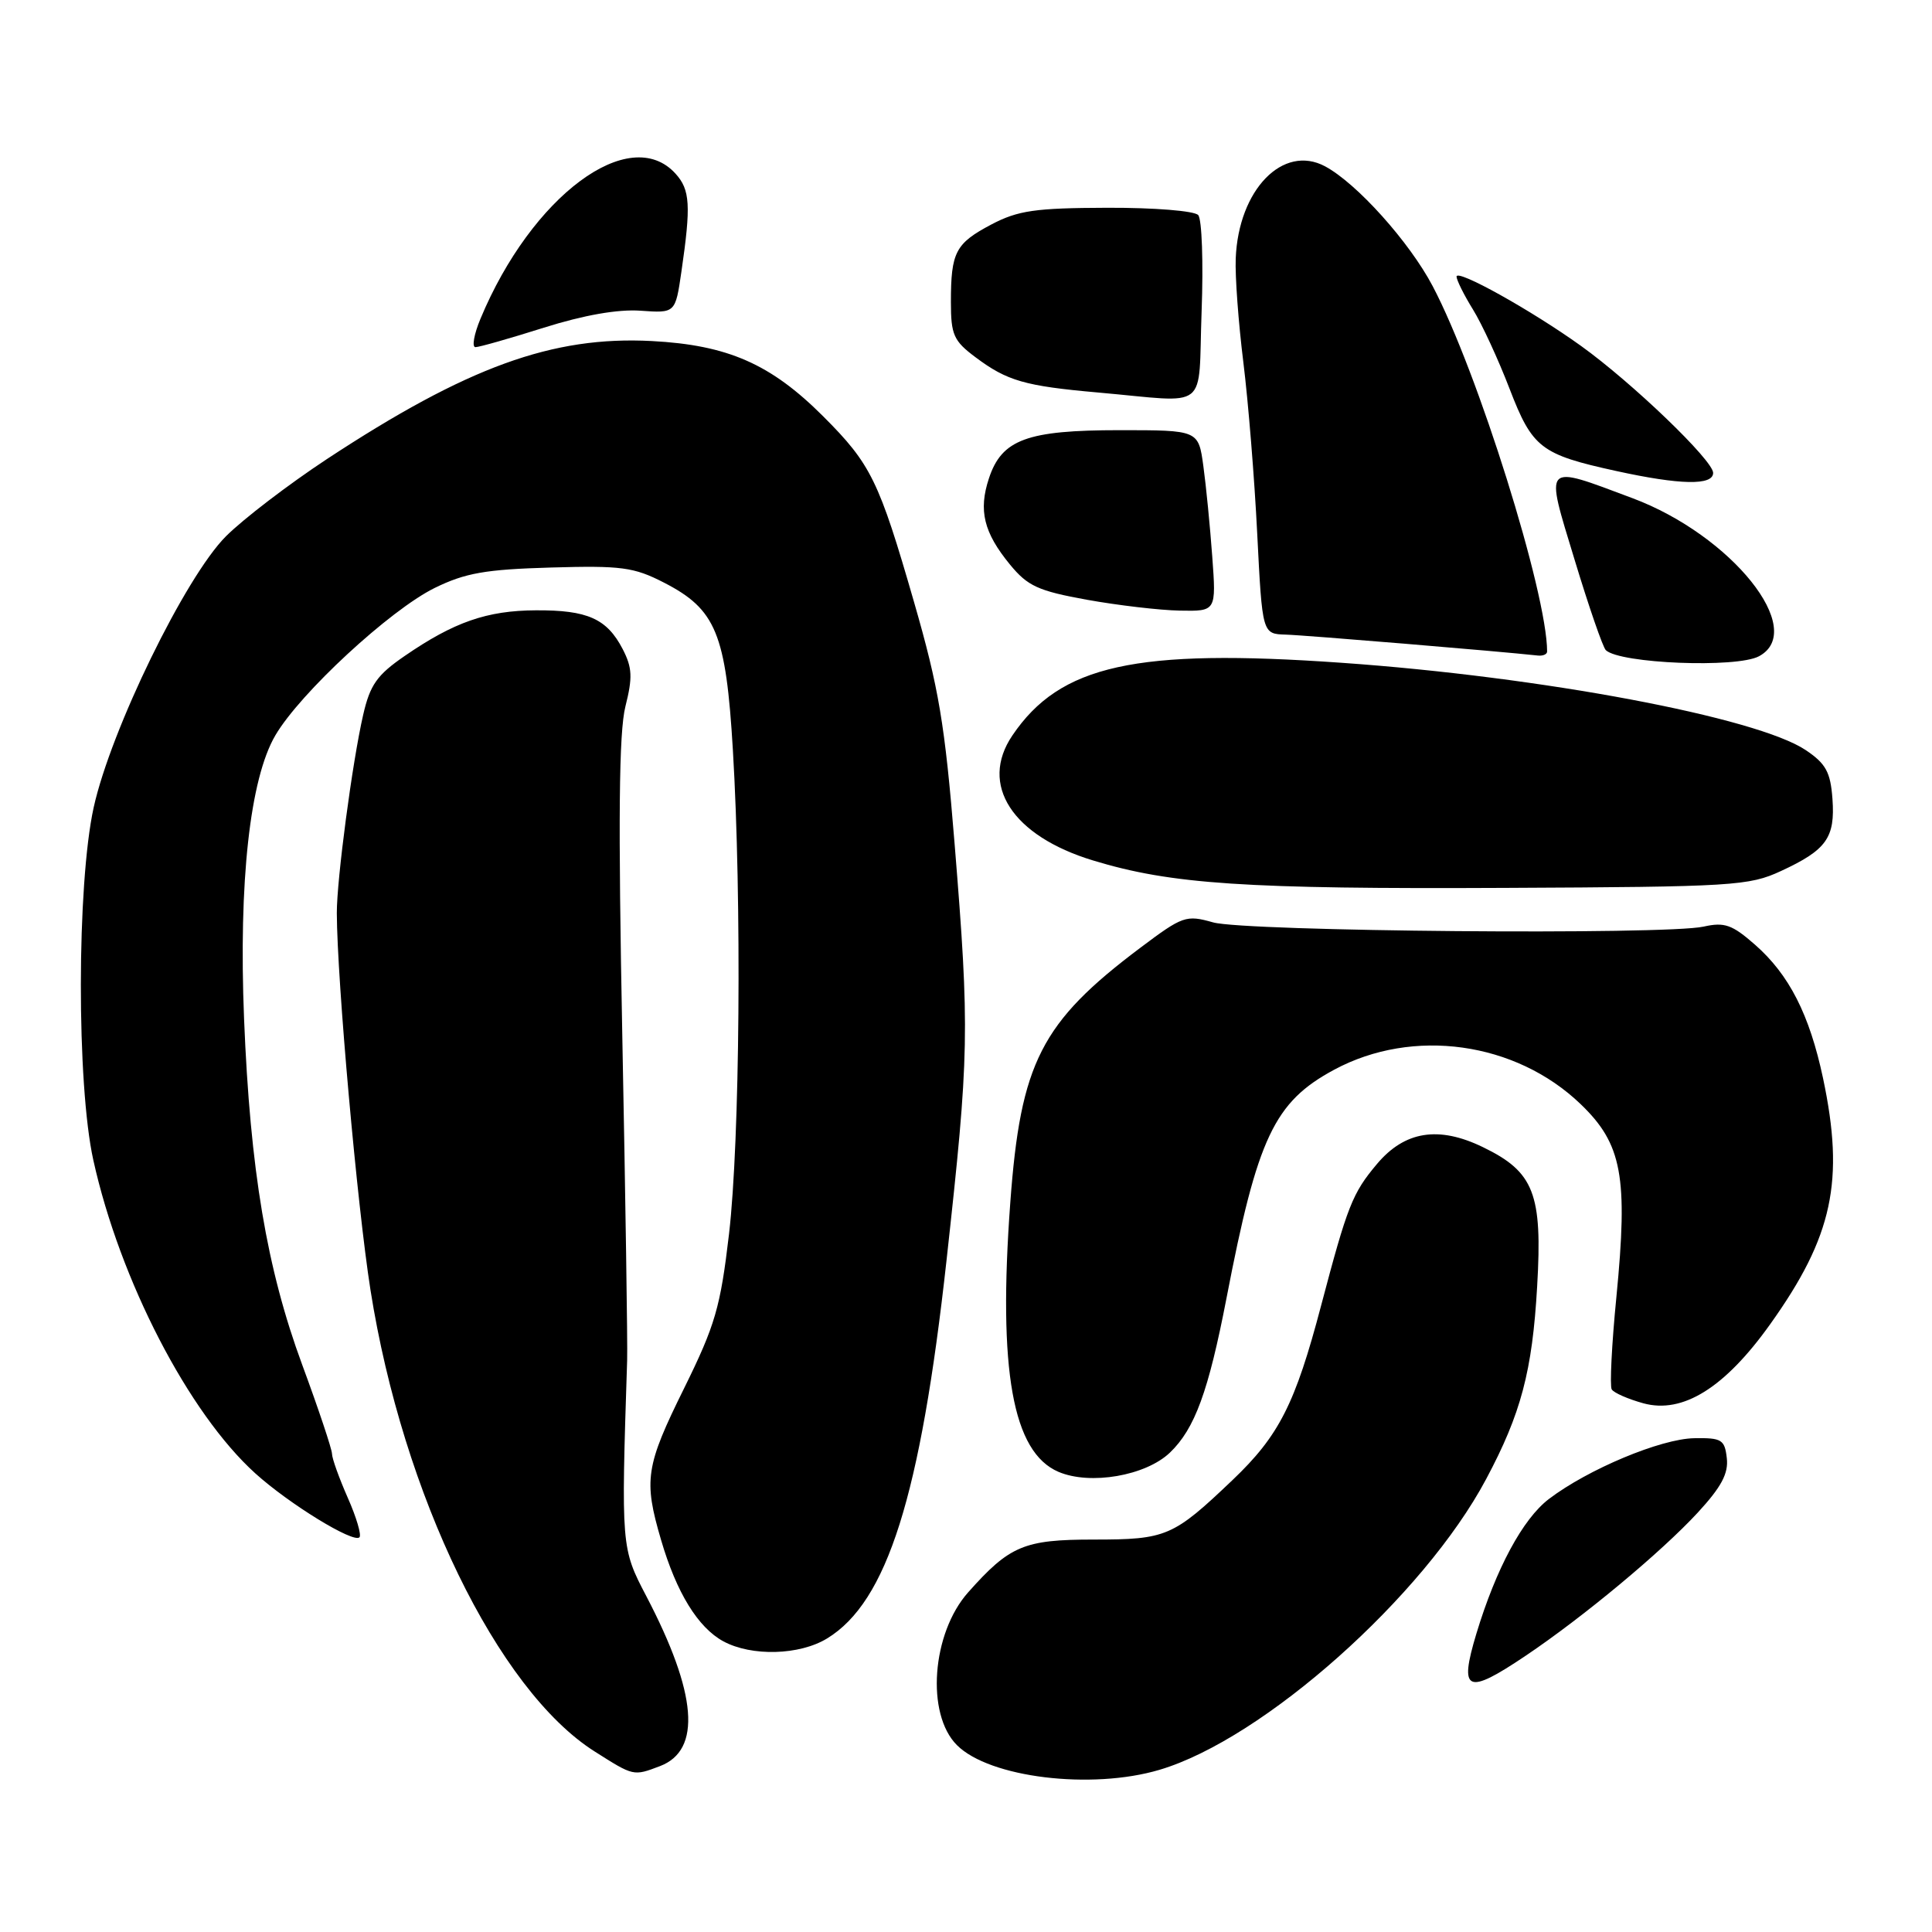 <?xml version="1.0" encoding="UTF-8" standalone="no"?>
<!DOCTYPE svg PUBLIC "-//W3C//DTD SVG 1.1//EN" "http://www.w3.org/Graphics/SVG/1.1/DTD/svg11.dtd" >
<svg xmlns="http://www.w3.org/2000/svg" xmlns:xlink="http://www.w3.org/1999/xlink" version="1.1" viewBox="0 0 256 256">
 <g >
 <path fill="currentColor"
d=" M 153.64 234.51 C 167.41 230.43 188.65 211.52 196.92 195.99 C 201.54 187.33 203.04 181.68 203.68 170.46 C 204.40 158.17 203.27 155.28 196.49 152.00 C 190.62 149.15 186.13 149.87 182.46 154.23 C 179.20 158.10 178.55 159.75 175.05 173.01 C 171.62 186.03 169.48 190.24 163.33 196.10 C 155.44 203.62 154.56 204.00 144.91 204.00 C 135.69 204.00 133.79 204.80 128.28 211.00 C 123.46 216.43 122.67 227.12 126.80 231.24 C 131.10 235.55 144.61 237.19 153.64 234.51 Z  M 87.45 234.02 C 92.99 231.91 92.38 224.39 85.64 211.50 C 82.31 205.14 82.30 204.99 83.10 180.25 C 83.17 178.19 82.88 158.89 82.46 137.37 C 81.90 108.61 82.01 97.02 82.87 93.61 C 83.84 89.76 83.78 88.47 82.51 86.01 C 80.42 81.98 77.85 80.83 71.01 80.87 C 64.53 80.90 60.16 82.42 53.62 86.92 C 49.95 89.44 49.03 90.75 48.12 94.73 C 46.68 100.99 44.62 116.56 44.63 121.00 C 44.67 130.00 47.33 159.76 49.09 170.93 C 53.37 198.04 65.94 223.93 78.78 232.07 C 83.98 235.37 83.92 235.36 87.45 234.02 Z  M 202.15 219.40 C 209.80 214.26 220.13 205.66 224.97 200.42 C 228.09 197.03 229.05 195.24 228.81 193.20 C 228.53 190.75 228.13 190.51 224.49 190.57 C 220.05 190.65 210.42 194.68 205.23 198.63 C 201.77 201.27 198.24 207.84 195.63 216.46 C 193.30 224.19 194.33 224.66 202.15 219.40 Z  M 109.60 217.10 C 117.55 212.25 121.97 198.27 125.42 167.00 C 128.44 139.63 128.50 136.63 126.49 111.81 C 125.20 95.91 124.40 91.16 121.11 79.76 C 116.47 63.67 115.41 61.50 109.08 55.17 C 102.13 48.22 96.43 45.72 86.37 45.19 C 73.20 44.50 61.92 48.60 43.30 60.84 C 38.25 64.17 32.23 68.77 29.94 71.06 C 24.56 76.44 14.68 96.71 12.41 107.00 C 10.17 117.21 10.14 143.69 12.37 153.74 C 15.89 169.64 24.99 187.24 33.83 195.23 C 38.31 199.28 46.83 204.51 47.63 203.70 C 47.92 203.41 47.23 201.05 46.08 198.46 C 44.94 195.87 43.99 193.24 43.99 192.62 C 43.98 192.01 42.21 186.70 40.04 180.83 C 35.35 168.12 33.15 155.03 32.34 135.00 C 31.61 116.86 33.11 103.19 36.49 97.43 C 39.77 91.83 51.66 80.84 57.59 77.91 C 61.65 75.92 64.32 75.45 73.00 75.20 C 82.35 74.93 83.99 75.15 87.98 77.20 C 94.87 80.74 96.19 83.94 97.11 99.37 C 98.30 119.23 98.04 151.15 96.60 163.50 C 95.46 173.22 94.77 175.59 90.66 183.93 C 85.53 194.30 85.26 196.11 87.60 204.07 C 89.64 211.03 92.48 215.65 95.84 217.48 C 99.59 219.51 105.94 219.34 109.60 217.10 Z  M 155.02 192.48 C 158.32 189.32 160.13 184.36 162.52 172.00 C 166.62 150.71 168.84 146.02 176.79 141.74 C 187.23 136.13 200.83 138.03 209.44 146.30 C 214.94 151.58 215.74 155.90 214.18 171.86 C 213.56 178.14 213.29 183.65 213.56 184.10 C 213.84 184.56 215.72 185.38 217.74 185.94 C 222.96 187.38 228.55 183.90 234.57 175.45 C 242.86 163.83 244.44 156.47 241.56 142.86 C 239.77 134.45 237.08 129.15 232.55 125.18 C 229.52 122.52 228.51 122.16 225.74 122.78 C 220.67 123.91 165.03 123.43 160.74 122.22 C 157.16 121.21 156.72 121.36 151.08 125.60 C 137.95 135.47 135.23 140.80 133.87 159.33 C 132.23 181.60 134.17 192.43 140.26 195.03 C 144.47 196.82 151.81 195.55 155.02 192.48 Z  M 236.00 115.41 C 242.03 112.62 243.18 111.00 242.81 105.86 C 242.55 102.31 241.94 101.19 239.28 99.40 C 232.80 95.05 204.29 89.68 177.73 87.82 C 150.45 85.90 140.46 88.11 134.14 97.46 C 129.73 103.98 134.12 110.77 144.85 114.02 C 155.21 117.17 164.96 117.82 199.50 117.65 C 229.67 117.51 231.76 117.38 236.00 115.41 Z  M 233.07 86.96 C 239.52 83.51 229.45 70.93 216.31 66.01 C 204.36 61.54 204.70 61.19 208.63 74.13 C 210.52 80.37 212.39 85.78 212.78 86.15 C 214.66 87.93 230.10 88.55 233.07 86.96 Z  M 205.00 86.33 C 205.00 78.60 195.80 49.22 189.84 37.92 C 186.75 32.05 179.78 24.29 175.58 22.04 C 170.01 19.06 164.10 25.14 163.74 34.25 C 163.64 36.59 164.10 42.77 164.75 48.00 C 165.40 53.23 166.23 63.46 166.59 70.75 C 167.26 84.00 167.26 84.00 170.38 84.09 C 172.89 84.16 198.74 86.31 203.75 86.86 C 204.44 86.94 205.00 86.70 205.00 86.33 Z  M 160.63 73.75 C 160.34 69.76 159.81 64.36 159.45 61.75 C 158.80 57.00 158.80 57.00 148.35 57.00 C 136.08 57.00 132.74 58.23 131.04 63.38 C 129.63 67.64 130.35 70.57 133.83 74.81 C 136.17 77.66 137.56 78.30 144.02 79.47 C 148.13 80.21 153.67 80.86 156.33 80.91 C 161.16 81.00 161.16 81.00 160.63 73.75 Z  M 227.00 62.66 C 227.00 61.01 216.30 50.73 209.50 45.84 C 202.91 41.11 193.00 35.59 193.00 36.65 C 193.01 37.12 193.98 39.08 195.17 41.00 C 196.36 42.92 198.54 47.65 200.02 51.50 C 203.05 59.37 204.15 60.22 214.16 62.41 C 222.64 64.27 227.00 64.35 227.00 62.66 Z  M 159.22 41.25 C 159.46 34.79 159.26 29.05 158.77 28.50 C 158.28 27.94 152.95 27.51 146.70 27.53 C 137.17 27.56 134.89 27.89 131.37 29.74 C 126.60 32.26 126.00 33.40 126.00 40.03 C 126.00 44.36 126.36 45.17 129.25 47.33 C 133.45 50.48 135.79 51.15 145.50 52.01 C 160.49 53.33 158.72 54.72 159.22 41.25 Z  M 72.06 43.42 C 77.36 41.75 81.86 40.96 84.86 41.17 C 89.49 41.50 89.49 41.50 90.29 36.00 C 91.57 27.20 91.45 25.15 89.51 23.01 C 83.43 16.30 70.43 25.97 63.66 42.25 C 62.80 44.31 62.51 46.00 63.00 46.00 C 63.49 46.00 67.57 44.84 72.06 43.42 Z "/>
</g>
</svg>
